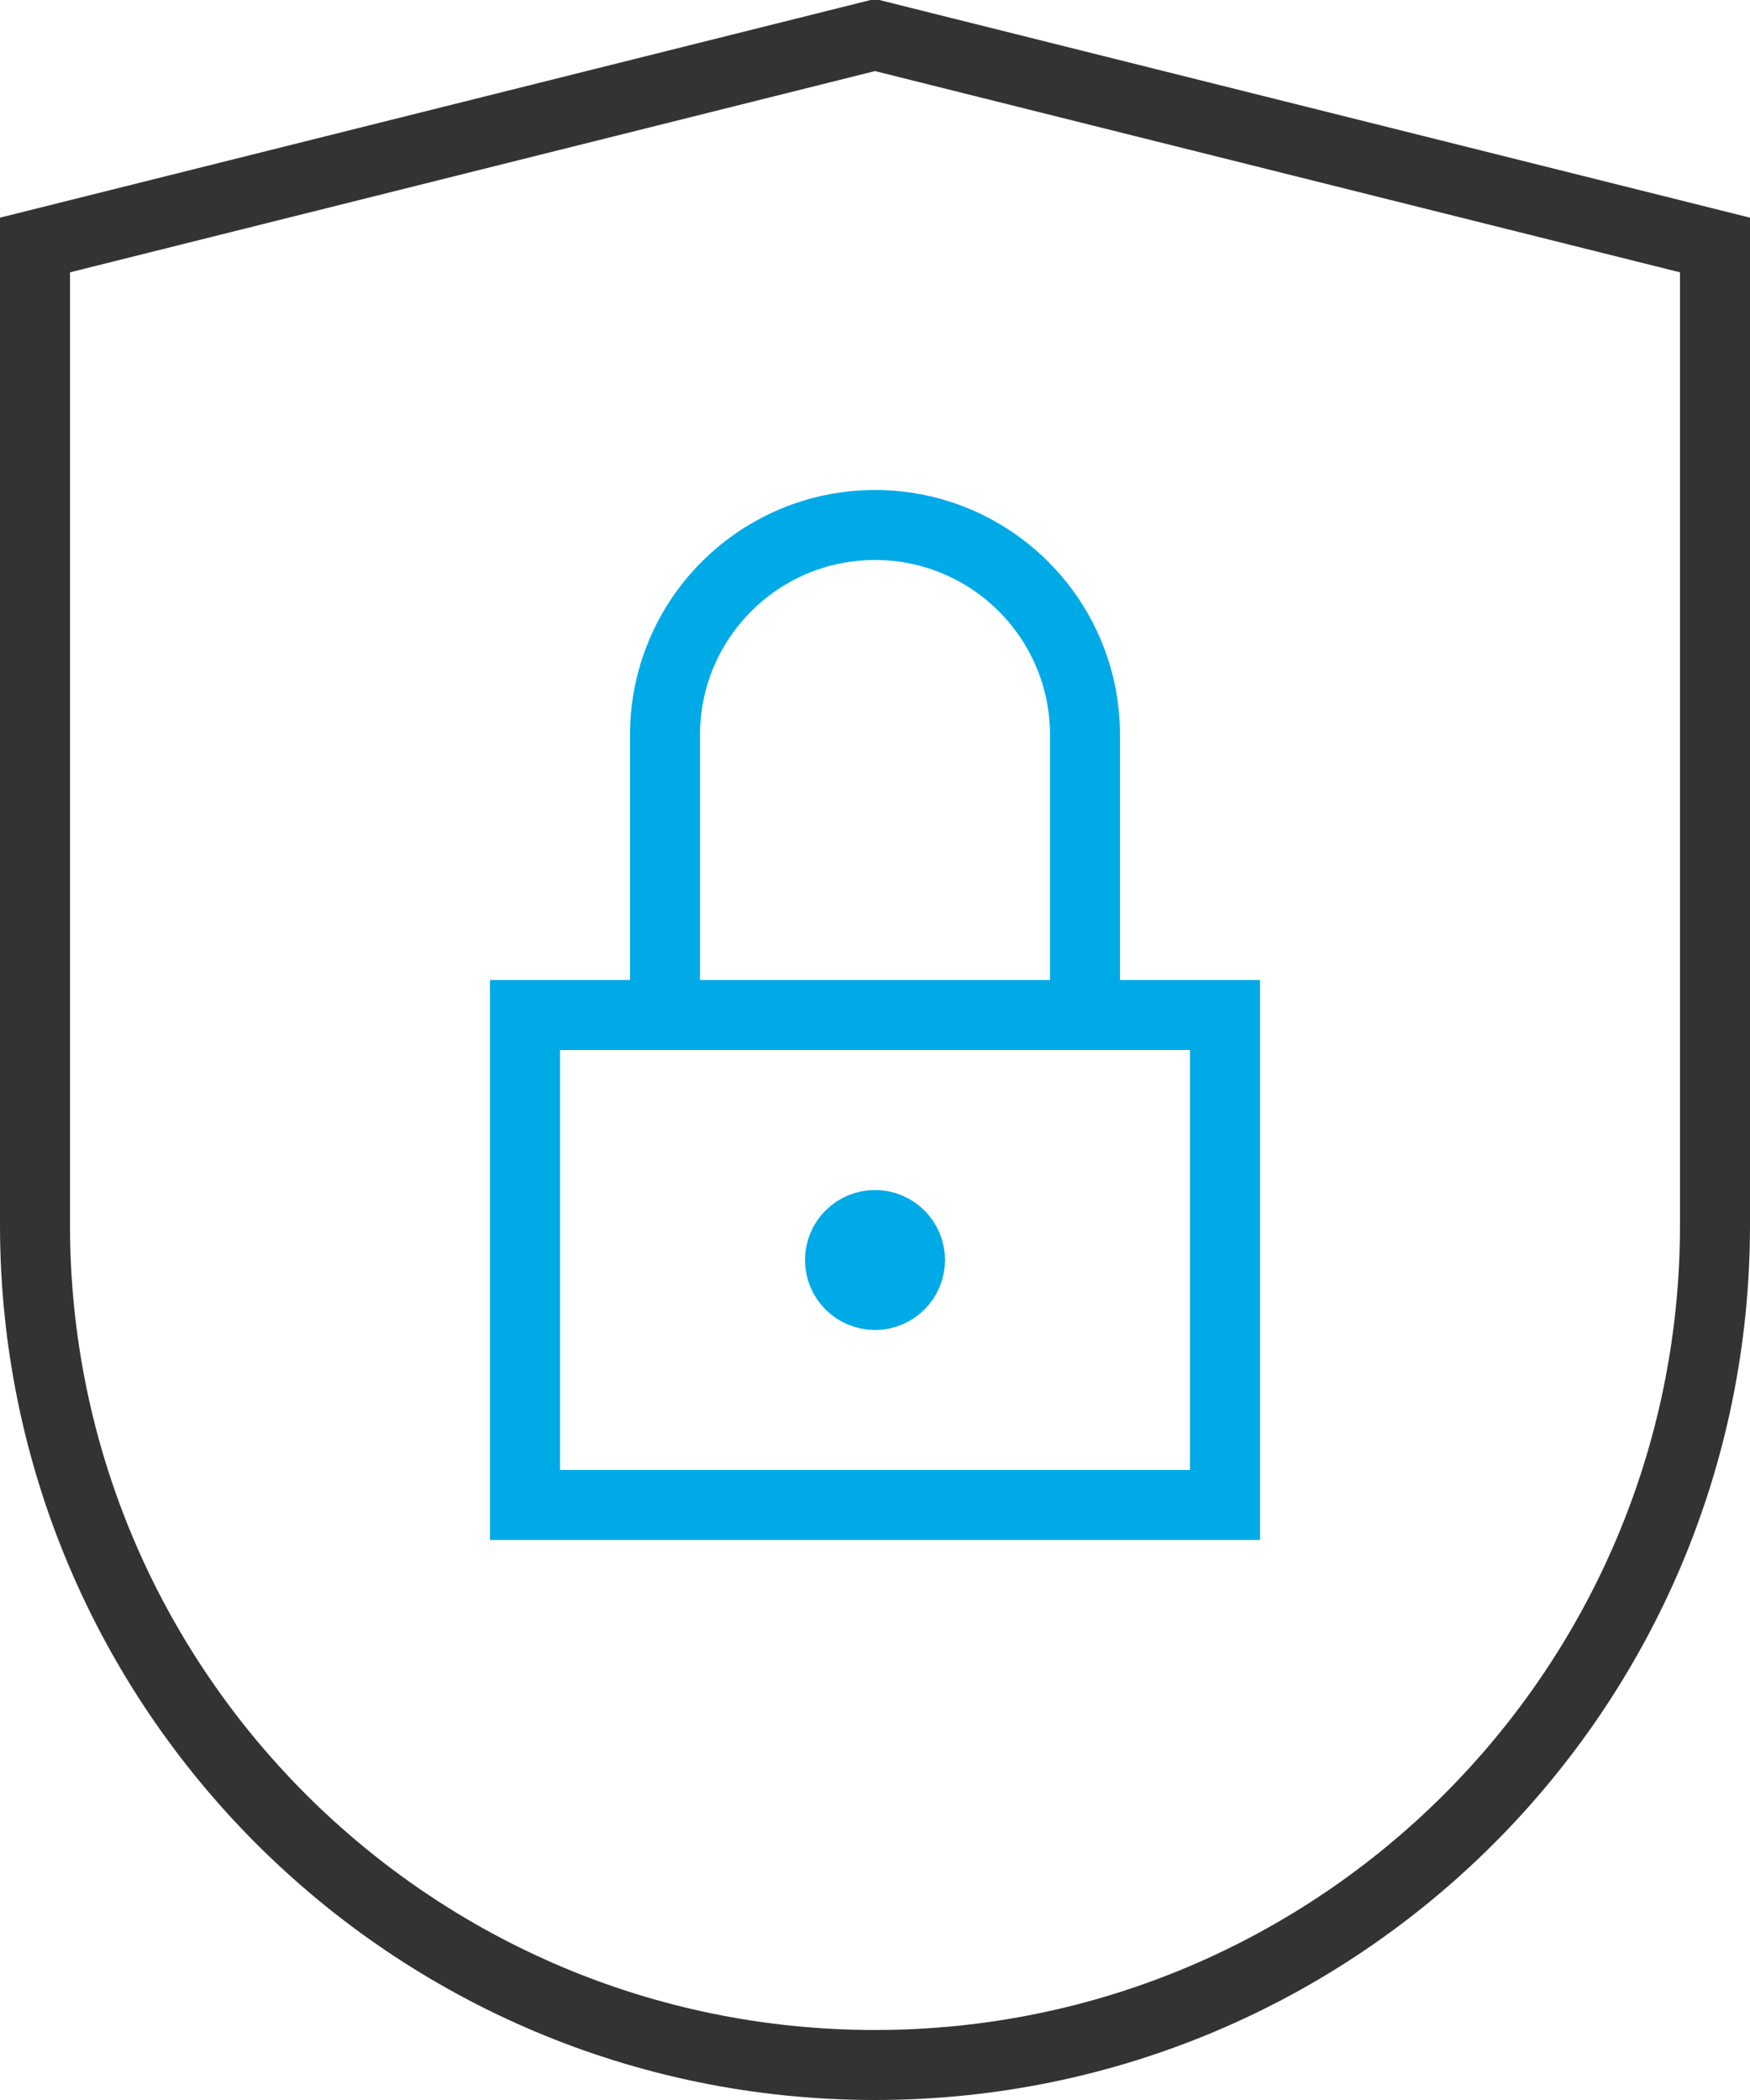<?xml version="1.0" encoding="UTF-8"?>
<svg width="50px" height="60px" viewBox="0 0 50 60" version="1.1" xmlns="http://www.w3.org/2000/svg" xmlns:xlink="http://www.w3.org/1999/xlink">
    <!-- Generator: Sketch 64 (93537) - https://sketch.com -->
    <title>privacy</title>
    <desc>Created with Sketch.</desc>
    <g id="产品" stroke="none" stroke-width="1" fill="none" fill-rule="evenodd" stroke-linecap="square">
        <g id="基础服务-证书✅" transform="translate(-485, -844)" stroke-width="2">
            <g id="产品介绍-2" transform="translate(372, 738)">
                <g id="01" transform="translate(0, 76)">
                    <g id="编组-28" transform="translate(78, 0)">
                        <g id="privacy" transform="translate(36, 31)">
                            <path d="M48,34 C48,47.255 37.255,58 24,58 C10.745,58 0,47.255 0,34 L0,6 L24,0 L48,6 L48,34 Z" id="路径" stroke="#333333"></path>
                            <circle id="椭圆形" stroke="#00AAE7" cx="24" cy="35" r="1"></circle>
                            <rect id="矩形" stroke="#00AAE7" x="14" y="28" width="20" height="14"></rect>
                            <path d="M18,28 L18,20 C18,16.686 20.686,14 24,14 L24,14 C27.314,14 30,16.686 30,20 L30,28" id="路径" stroke="#00AAE7"></path>
                        </g>
                    </g>
                </g>
            </g>
        </g>
    </g>
</svg>